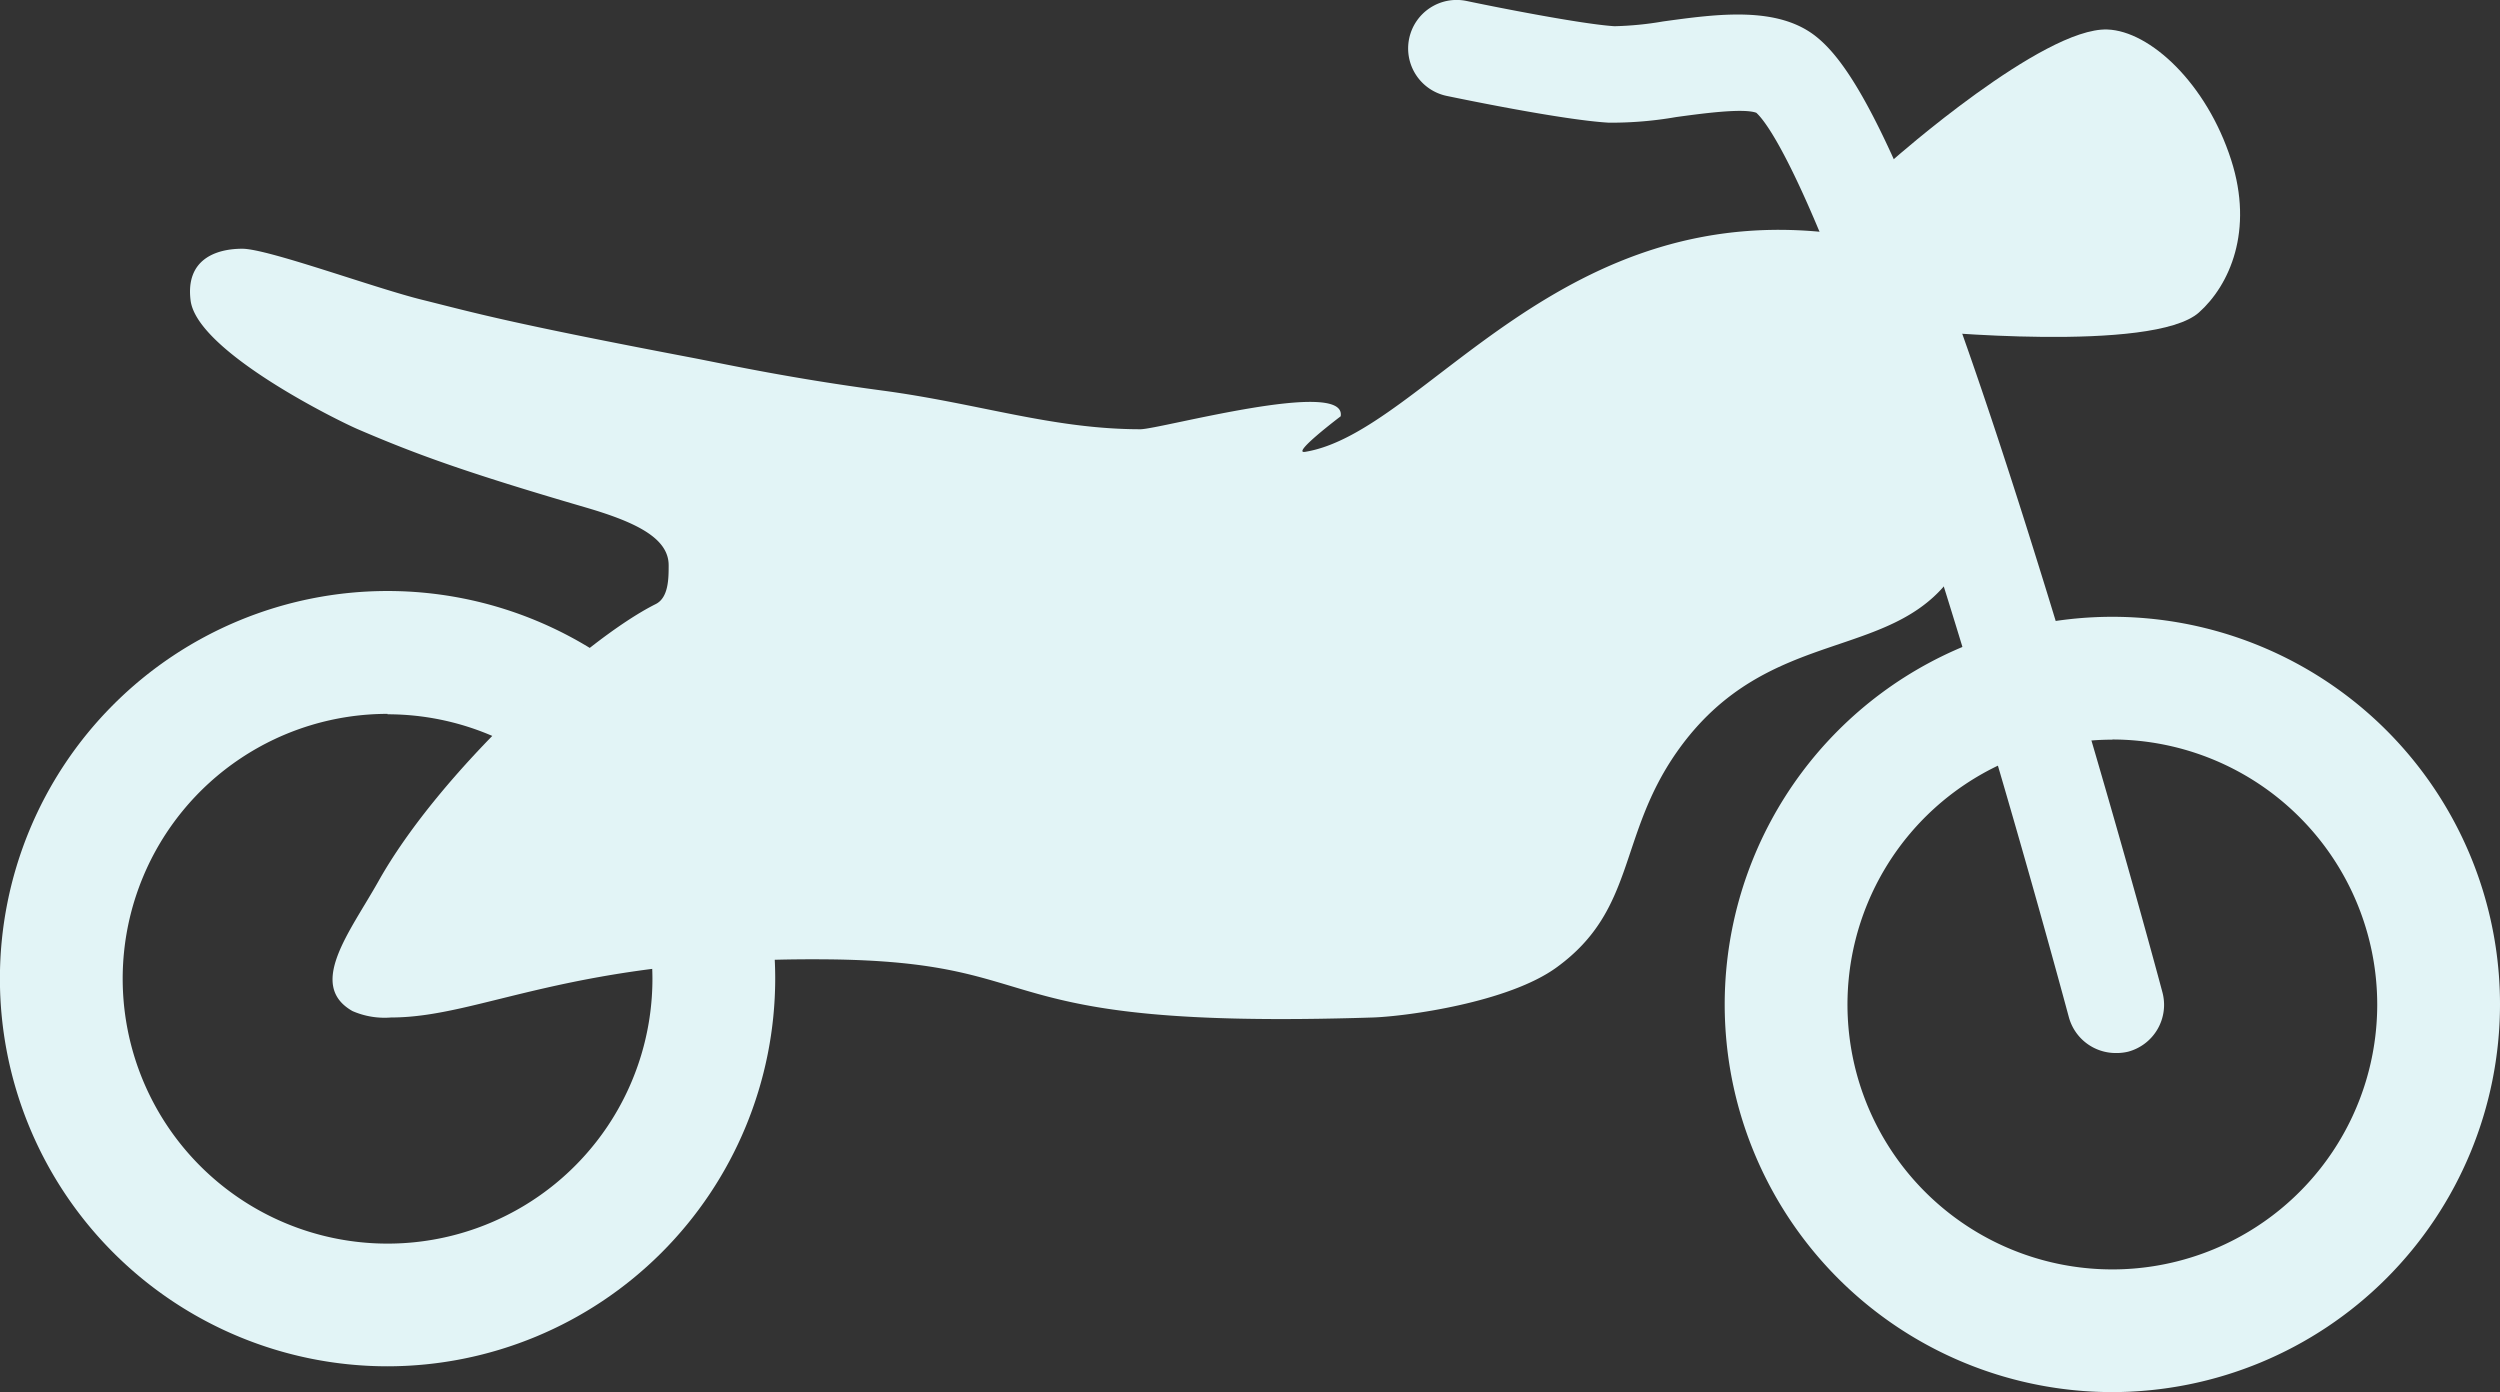 <svg xmlns="http://www.w3.org/2000/svg" viewBox="0 0 297.5 165.66"><rect x="0" y="0" width="297.5" height="165.66" fill="#333333" stroke="none"/><defs><style>.cls-1{fill:#e2f4f6;}</style></defs><title>motorbike</title><g id="Layer_2" data-name="Layer 2"><g id="Motorbike"><path class="cls-1" d="M251.38,165.66a46.13,46.13,0,1,1,46.12-46.12A46.18,46.18,0,0,1,251.38,165.66Zm0-77.64a31.52,31.52,0,1,0,31.51,31.52A31.56,31.56,0,0,0,251.38,88Z"/><path class="cls-1" d="M46.12,162.59a46.13,46.13,0,1,1,46.13-46.13A46.18,46.18,0,0,1,46.12,162.59Zm0-77.64a31.52,31.52,0,1,0,31.52,31.51A31.54,31.54,0,0,0,46.12,85Z"/><path class="cls-1" d="M251.76,125.31a5.78,5.78,0,0,1-5.57-4.28c-.07-.25-6.8-25.39-14.93-51.4C216.54,22.57,210.4,14.68,209,13.42c-1.59-.59-6.74.13-9.54.51a45.22,45.22,0,0,1-8,.67c-5.49-.31-17.92-2.9-19.32-3.19A5.77,5.77,0,0,1,174.54.12c3.56.75,13.67,2.75,17.58,3a39.07,39.07,0,0,0,5.8-.57c6.41-.88,13.66-1.89,18.27,1.86,4.21,3.41,11,13.53,26.08,61.85,8.21,26.23,15,51.58,15.06,51.83a5.77,5.77,0,0,1-4.08,7.06A5.93,5.93,0,0,1,251.76,125.31Z"/><path class="cls-1" d="M228.63,39.34s27.58,2.72,33.05-2.16c3.65-3.26,6.53-9.74,3.83-18.14-2.92-9.11-9.66-15.36-14.74-15.53C243.11,3.25,225.29,19,225.29,19"/><path class="cls-1" d="M69.57,60.35c5.91,1.72,10,3.61,10,6.91,0,1.54,0,3.85-1.53,4.62C69.56,76.11,52.33,91.82,45,104.93c-3.38,6-8.46,12.3-3.07,15.38a9.53,9.53,0,0,0,4.61.77c10.79,0,21.34-7.13,51.5-6.92,28.32.19,17.68,8.45,65.35,6.92,3.89-.13,16.16-1.77,21.9-6,9.41-6.86,7.24-15.55,14.23-25.56,11-15.72,26.59-10.24,33.63-22.3,4-6.91-.75-37.27-13.07-39.2-34.4-5.38-50.45,23.41-64.77,25.75-1.76.29,4.23-4.23,4.23-4.23.77-4.61-21.52,1.54-23.83,1.54-10.45,0-19.22-3.07-30.75-4.61-10.7-1.43-18-3-22.29-3.84-22.39-4.26-26.14-5.39-32.29-6.92C44.79,34.36,31.9,29.6,28.83,29.6s-6.77,1.22-6.15,6.15c.77,6.15,18,14.54,20,15.37C49.55,54.07,55.47,56.23,69.57,60.35Z"/></g></g></svg>